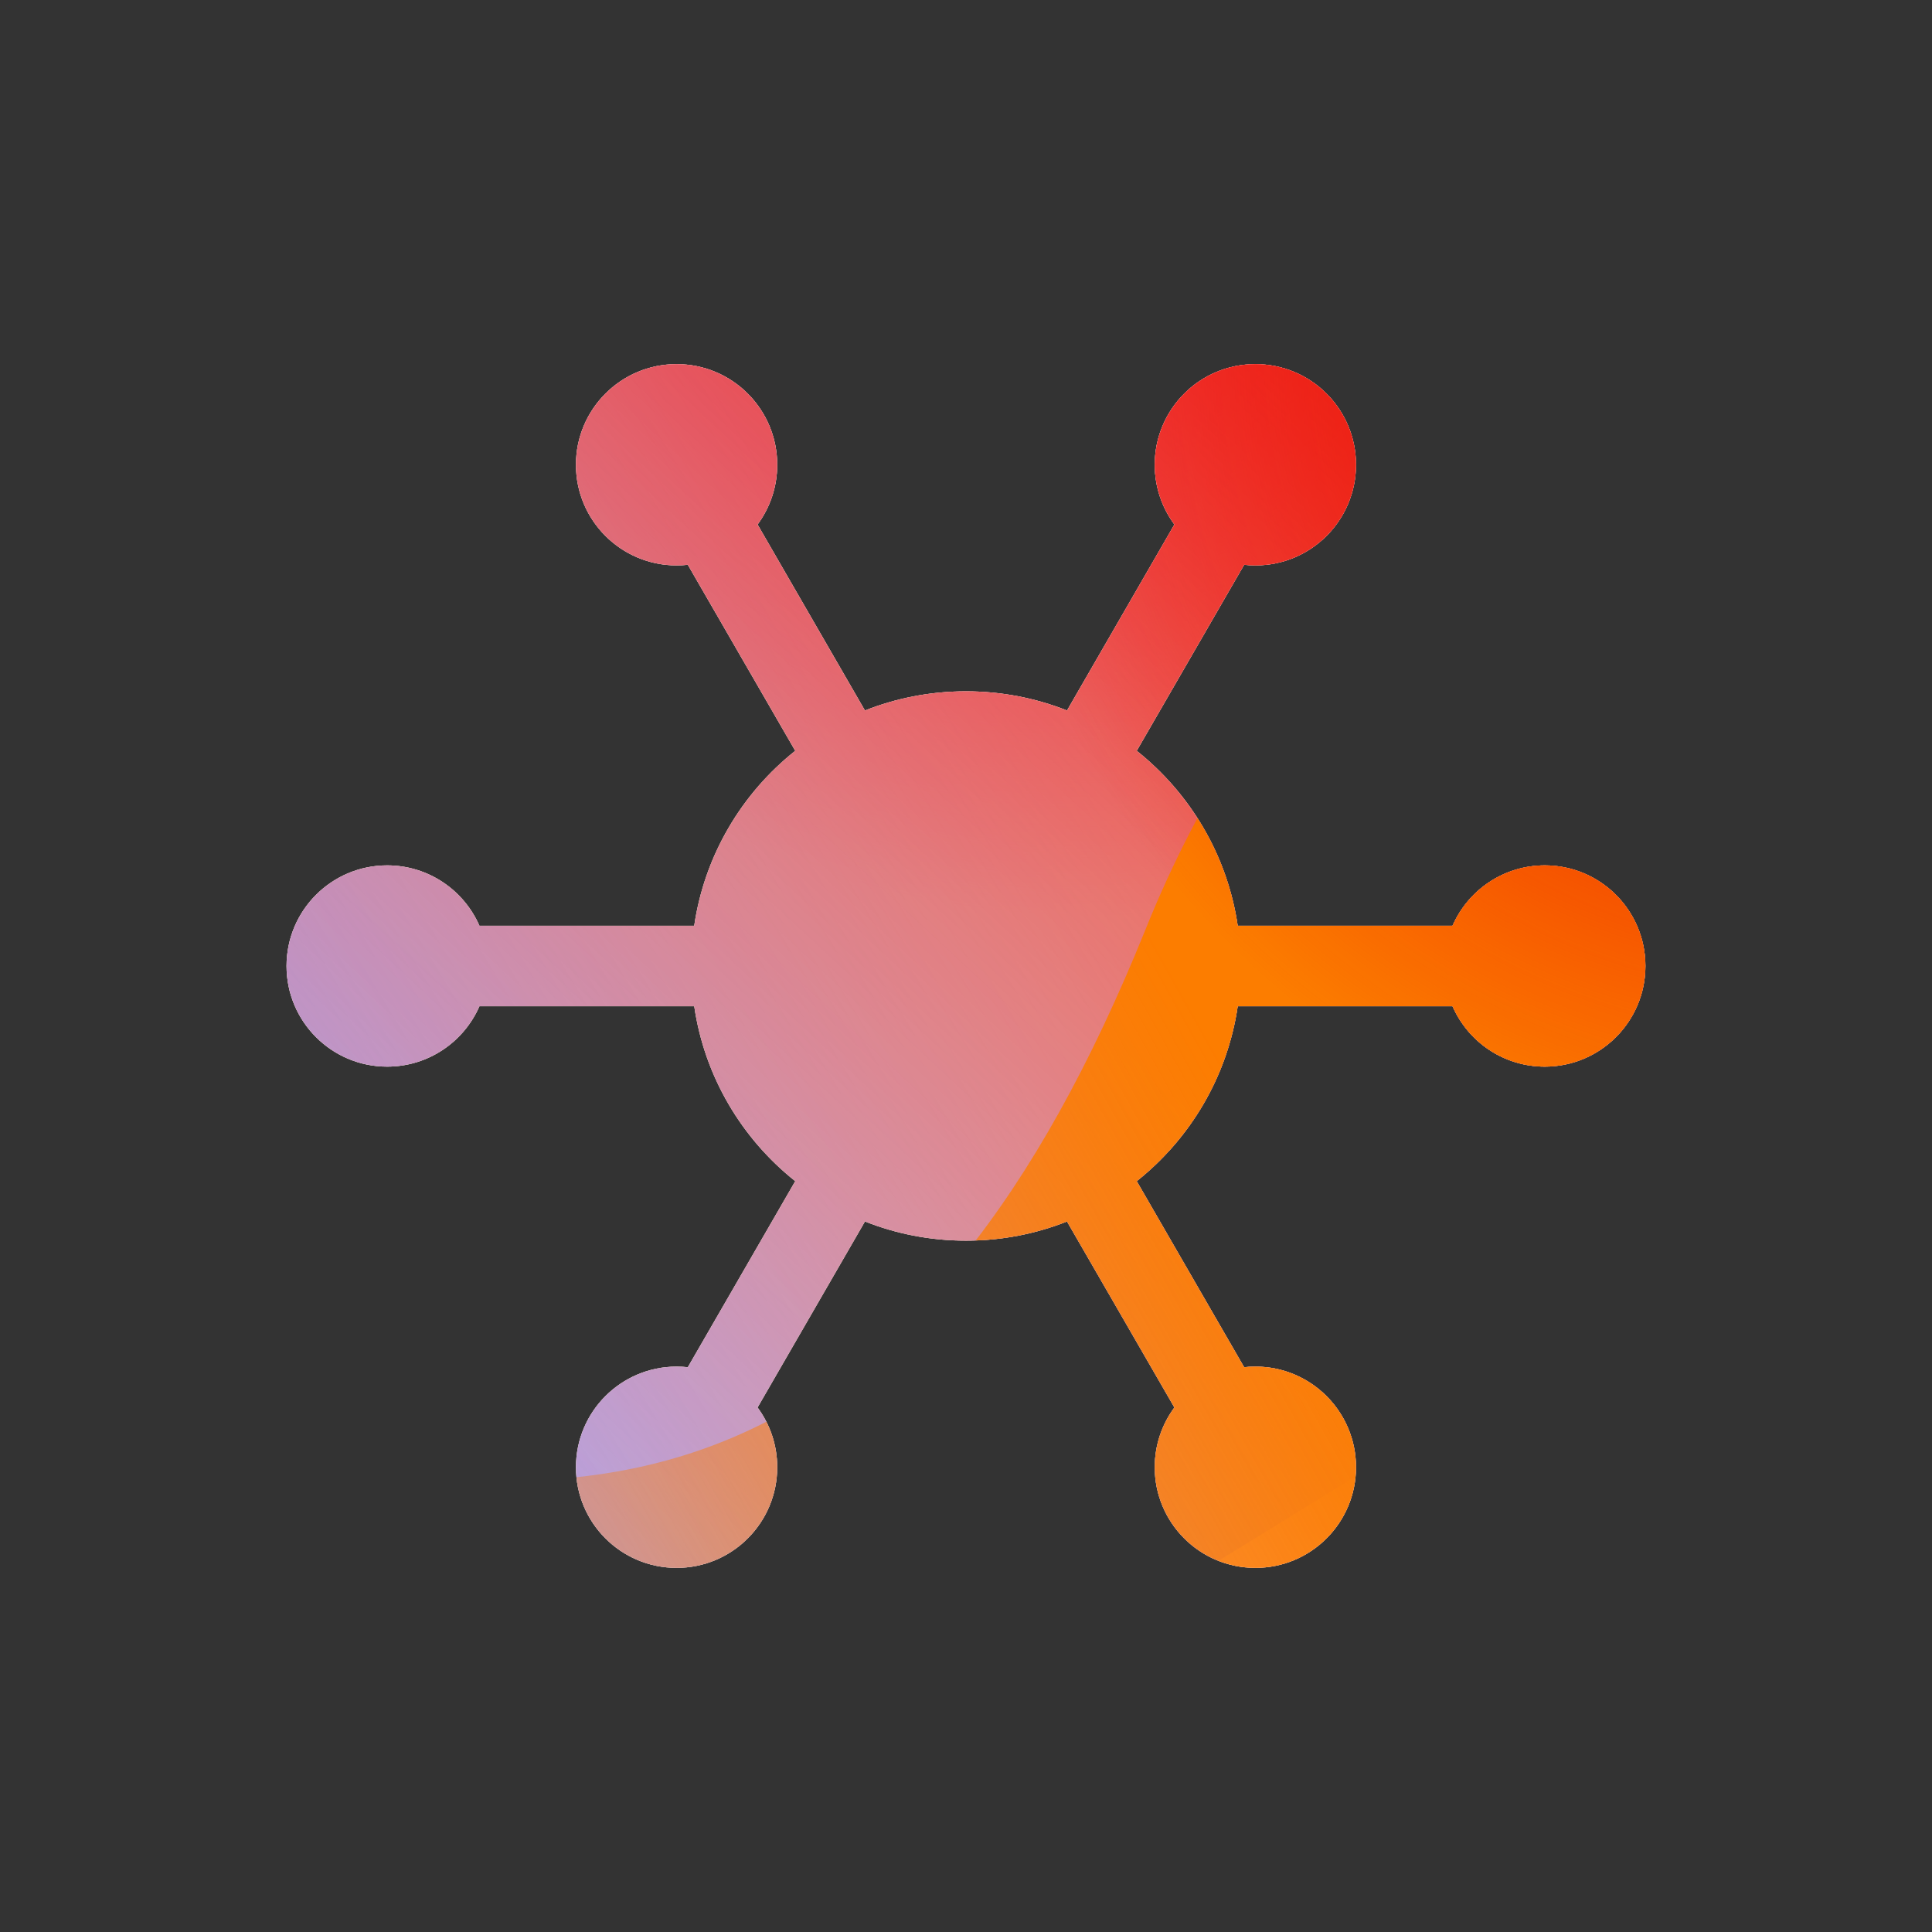 <svg width="96" height="96" viewBox="0 0 96 96" xmlns="http://www.w3.org/2000/svg">
  <rect x="0" y="0" width="96" height="96" fill="#333333" stroke="none"/>
  <defs>
<radialGradient id="paint0_radial_5481_99544" cx="0" cy="0" r="1" gradientUnits="userSpaceOnUse" gradientTransform="translate(54.281 3.723) rotate(90) scale(41.765)">
<stop offset="0.167" stop-color="#FF709F"/>
<stop offset="1" stop-color="#FF709F" stop-opacity="0"/>
</radialGradient>
<linearGradient id="paint1_linear_5481_99544" x1="-24.124" y1="85.79" x2="131.953" y2="-9.167" gradientUnits="userSpaceOnUse">
<stop offset="0.06" stop-color="#8480FE"/>
<stop offset="0.6" stop-color="#8480FE" stop-opacity="0"/>
</linearGradient>
<linearGradient id="paint2_linear_5481_99544" x1="101.128" y1="17.683" x2="34.171" y2="89.68" gradientUnits="userSpaceOnUse">
<stop stop-color="#EB1000"/>
<stop offset="1" stop-color="#EB1000" stop-opacity="0"/>
</linearGradient>
<linearGradient id="paint3_linear_5481_99544" x1="19.755" y1="99.617" x2="138.452" y2="33.125" gradientUnits="userSpaceOnUse">
<stop stop-color="#FC7D00" stop-opacity="0"/>
<stop offset="0.432" stop-color="#FC7D00"/>
<stop offset="0.609" stop-color="#FC7D00"/>
<stop offset="1" stop-color="#FC7D00" stop-opacity="0"/>
</linearGradient>
<radialGradient id="paint4_radial_5481_99544" cx="0" cy="0" r="1" gradientUnits="userSpaceOnUse" gradientTransform="translate(90.406 17.344) rotate(90) scale(41.765)">
<stop offset="0.167" stop-color="#EB1000"/>
<stop offset="1" stop-color="#EB1000" stop-opacity="0"/>
</radialGradient>
<clipPath id="clip0_5481_99544">
<rect width="96" height="96" rx="5.125" fill="white"/>
</clipPath>
</defs>
<clipPath id="mask0_5481_99544">
<path fill-rule="evenodd" d="M33.619 28.094C33.808 28.094 33.995 28.083 34.178 28.063L39.516 37.308C36.862 39.416 35.012 42.491 34.496 46H23.822C23.051 44.234 21.289 43 19.238 43C16.477 43 14.238 45.239 14.238 48C14.238 50.761 16.477 53 19.238 53C21.289 53 23.051 51.766 23.822 50H34.497C35.012 53.509 36.863 56.584 39.516 58.691L34.178 67.937C33.995 67.917 33.808 67.906 33.619 67.906C30.858 67.906 28.619 70.145 28.619 72.906C28.619 75.668 30.858 77.906 33.619 77.906C36.381 77.906 38.619 75.668 38.619 72.906C38.619 71.794 38.256 70.767 37.642 69.937L42.979 60.694C44.532 61.309 46.226 61.647 47.999 61.647C49.772 61.647 51.465 61.309 53.019 60.694L58.356 69.937C57.742 70.768 57.379 71.795 57.379 72.906C57.379 75.668 59.618 77.906 62.379 77.906C65.141 77.906 67.379 75.668 67.379 72.906C67.379 70.145 65.141 67.906 62.379 67.906C62.19 67.906 62.004 67.917 61.82 67.937L56.482 58.691C59.135 56.584 60.986 53.509 61.501 50L72.176 50C72.947 51.766 74.709 53 76.76 53C79.521 53 81.76 50.761 81.76 48C81.76 45.239 79.521 43 76.76 43C74.709 43 72.947 44.234 72.176 46L61.501 46C60.986 42.491 59.136 39.416 56.482 37.308L61.82 28.063C62.004 28.083 62.19 28.094 62.379 28.094C65.141 28.094 67.379 25.855 67.379 23.094C67.379 20.332 65.141 18.094 62.379 18.094C59.618 18.094 57.379 20.332 57.379 23.094C57.379 24.205 57.742 25.232 58.356 26.063L53.02 35.305C51.466 34.69 49.772 34.352 47.999 34.352C46.226 34.352 44.532 34.69 42.978 35.305L37.642 26.063C38.256 25.233 38.619 24.206 38.619 23.094C38.619 20.332 36.381 18.094 33.619 18.094C30.858 18.094 28.619 20.332 28.619 23.094C28.619 25.855 30.858 28.094 33.619 28.094Z" fill="white"/>
</clipPath>
<g clip-path="url(#mask0_5481_99544)">
<g clip-path="url(#clip0_5481_99544)">
<rect width="96" height="96" rx="5.125" fill="#FFECCF"/>
<rect width="96" height="96" fill="#FFECCF"/>
<circle cx="54.281" cy="3.723" r="41.765" transform="rotate(-0.08 54.281 3.723)" fill="url(#paint0_radial_5481_99544)"/>
<path d="M36.643 -16.958C29.27 -21.52 19.929 -21.548 12.529 -17.03L-61.486 28.161C-68.735 32.587 -68.747 43.033 -61.508 47.476L12.018 92.603C19.407 97.137 28.748 97.132 36.131 92.587L109.505 47.418C116.705 42.984 116.718 32.596 109.526 28.146L36.643 -16.958Z" fill="url(#paint1_linear_5481_99544)"/>
<path d="M13.836 45.579C15.477 9.739 45.861 -17.985 81.701 -16.344C117.541 -14.703 145.264 15.681 143.623 51.521C141.982 87.36 111.599 115.084 75.759 113.443C39.919 111.802 12.196 81.418 13.836 45.579Z" fill="url(#paint2_linear_5481_99544)"/>
<path d="M-38.895 69.209C-24.649 63.132 -9.284 63.392 4.027 68.708C30.663 79.372 46.162 72.779 56.912 46.204C62.267 32.868 72.721 21.574 86.983 15.49C115.498 3.344 148.418 16.523 160.547 44.954C172.676 73.385 159.4 106.253 130.892 118.415C116.598 124.513 101.204 124.228 87.872 118.864C61.279 108.257 45.809 114.875 35.073 141.482C29.705 154.786 19.253 166.041 5.007 172.119C-23.486 184.274 -56.406 171.095 -68.528 142.679C-80.65 114.264 -67.388 81.365 -38.895 69.209Z" fill="url(#paint3_linear_5481_99544)"/>
<circle cx="90.406" cy="17.344" r="41.765" transform="rotate(-0.08 90.406 17.344)" fill="url(#paint4_radial_5481_99544)"/>
</g>
</g>

</svg>

